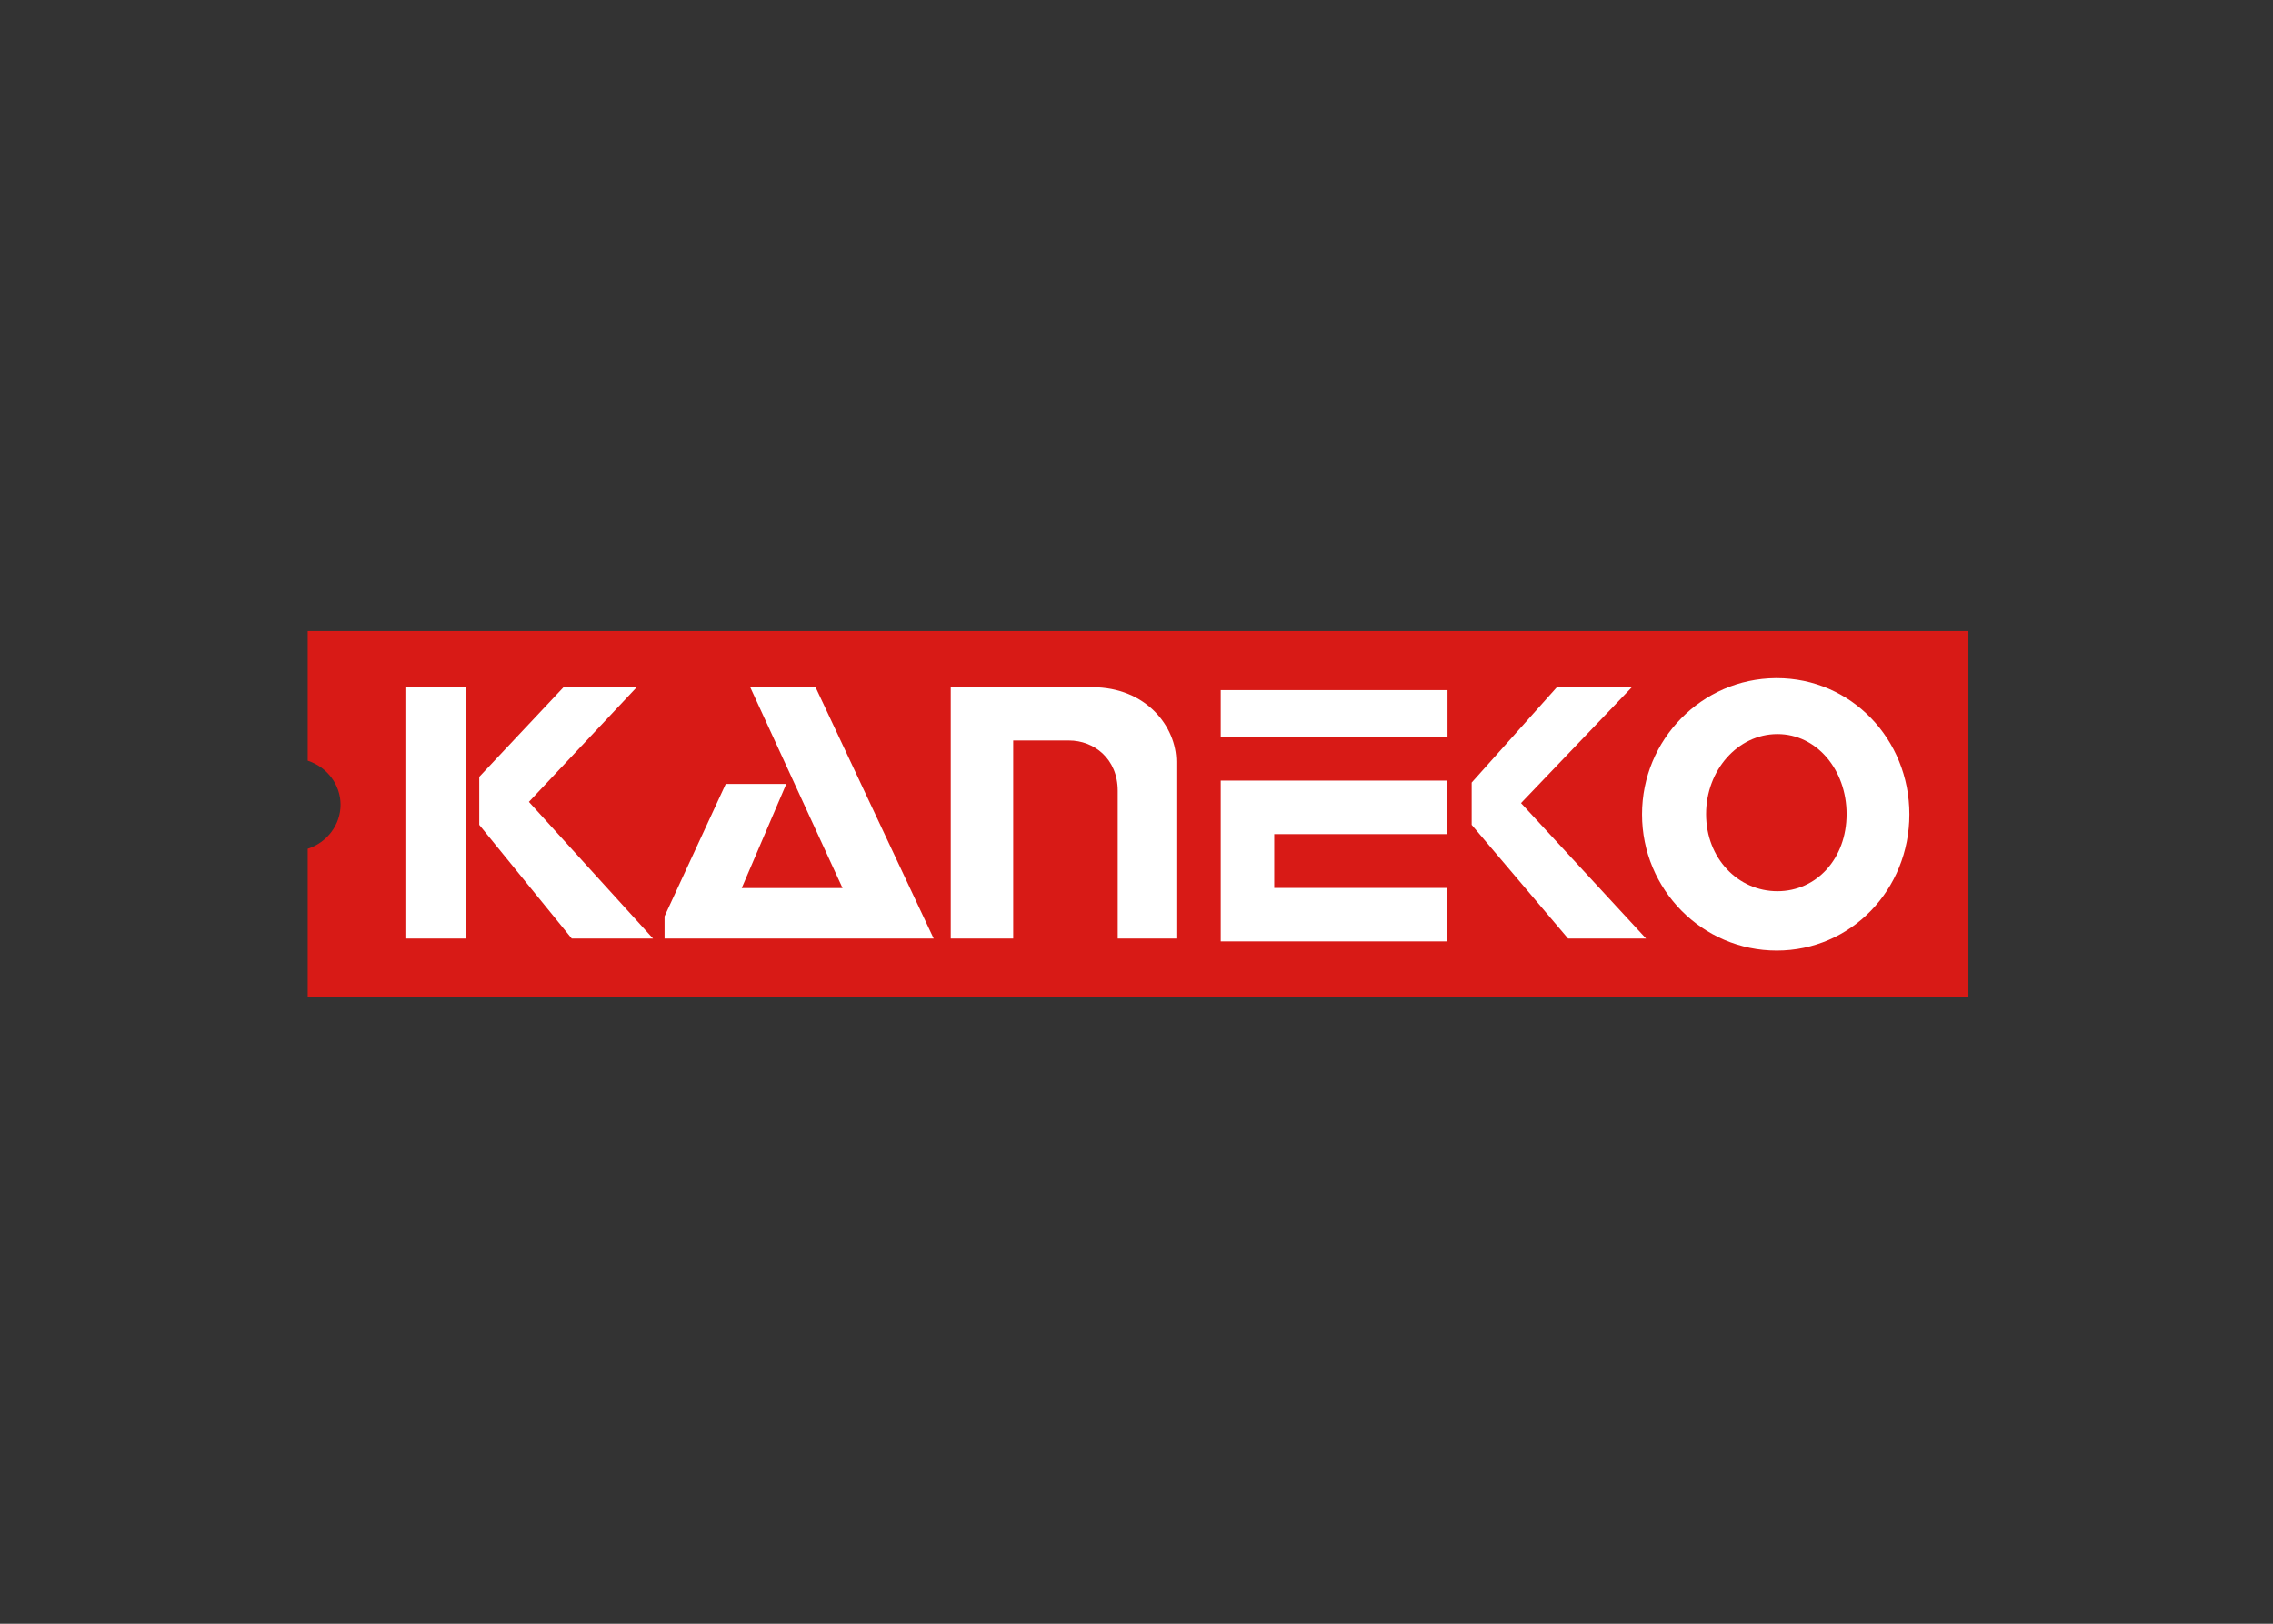 <svg clip-rule="evenodd" fill-rule="evenodd" stroke-linejoin="round" stroke-miterlimit="2" viewBox="0 0 560 400" xmlns="http://www.w3.org/2000/svg"><rect x="0" y="0" width="560" height="400" fill="#333333" stroke="none"/><g fill-rule="nonzero" transform="matrix(1.224 0 0 1.224 -50.612 -217.201)"><path d="m389.764 1148.84v98.51c14.87 4.84 24.942 18.35 24.941 33.46-.002 15.11-10.073 28.62-24.941 33.46v112.36h1261.416v-277.79z" fill="#d81a16" transform="scale(.265)"/><g fill="#fff"><path d="m122.946 315.681h12.204v50.67h-12.204z"/><path d="m137.813 343.46 18.616 22.89h16.366l-24.989-27.511 21.774-23.158h-14.732l-17.035 18.12z"/><path d="m192.321 315.681h13.152l23.813 50.669h-54.174v-4.475l12.321-26.652h12.188l-8.974 20.96h20.291"/><path d="m278.129 330.772v35.578h-11.798v-29.742c0-6.495-4.818-10.127-9.798-10.127h-11.243v39.869h-12.571v-50.598h28.448c10.949 0 16.962 7.999 16.962 15.02z"/><path d="m1083.25 1193.76v35.37h172.26v-35.37zm0 68.72v122.15h171.98v-40.63h-131.35v-40.89h131.35v-40.63z" transform="scale(.265)"/><path d="m337.573 343.46 19.405 22.89h15.698l-25.17-27.268 22.381-23.401h-15.096l-17.218 19.273z"/><path d="m1504.82 1184.64c-56.21.44-101.55 46.64-101.55 103.47 0 57.15 45.82 103.48 102.34 103.48s100.72-46.33 100.72-103.48c0-57.14-44.2-103.47-100.72-103.47-.26 0-.53 0-.79 0zm1.07 42.49h.21c29.92 0 52.55 27.23 52.55 60.82-.01 33.59-22.63 58.55-52.55 58.55s-54.17-24.96-54.17-58.55c-.01-33.5 24.13-60.69 53.96-60.82z" transform="scale(.265)"/></g></g></svg>